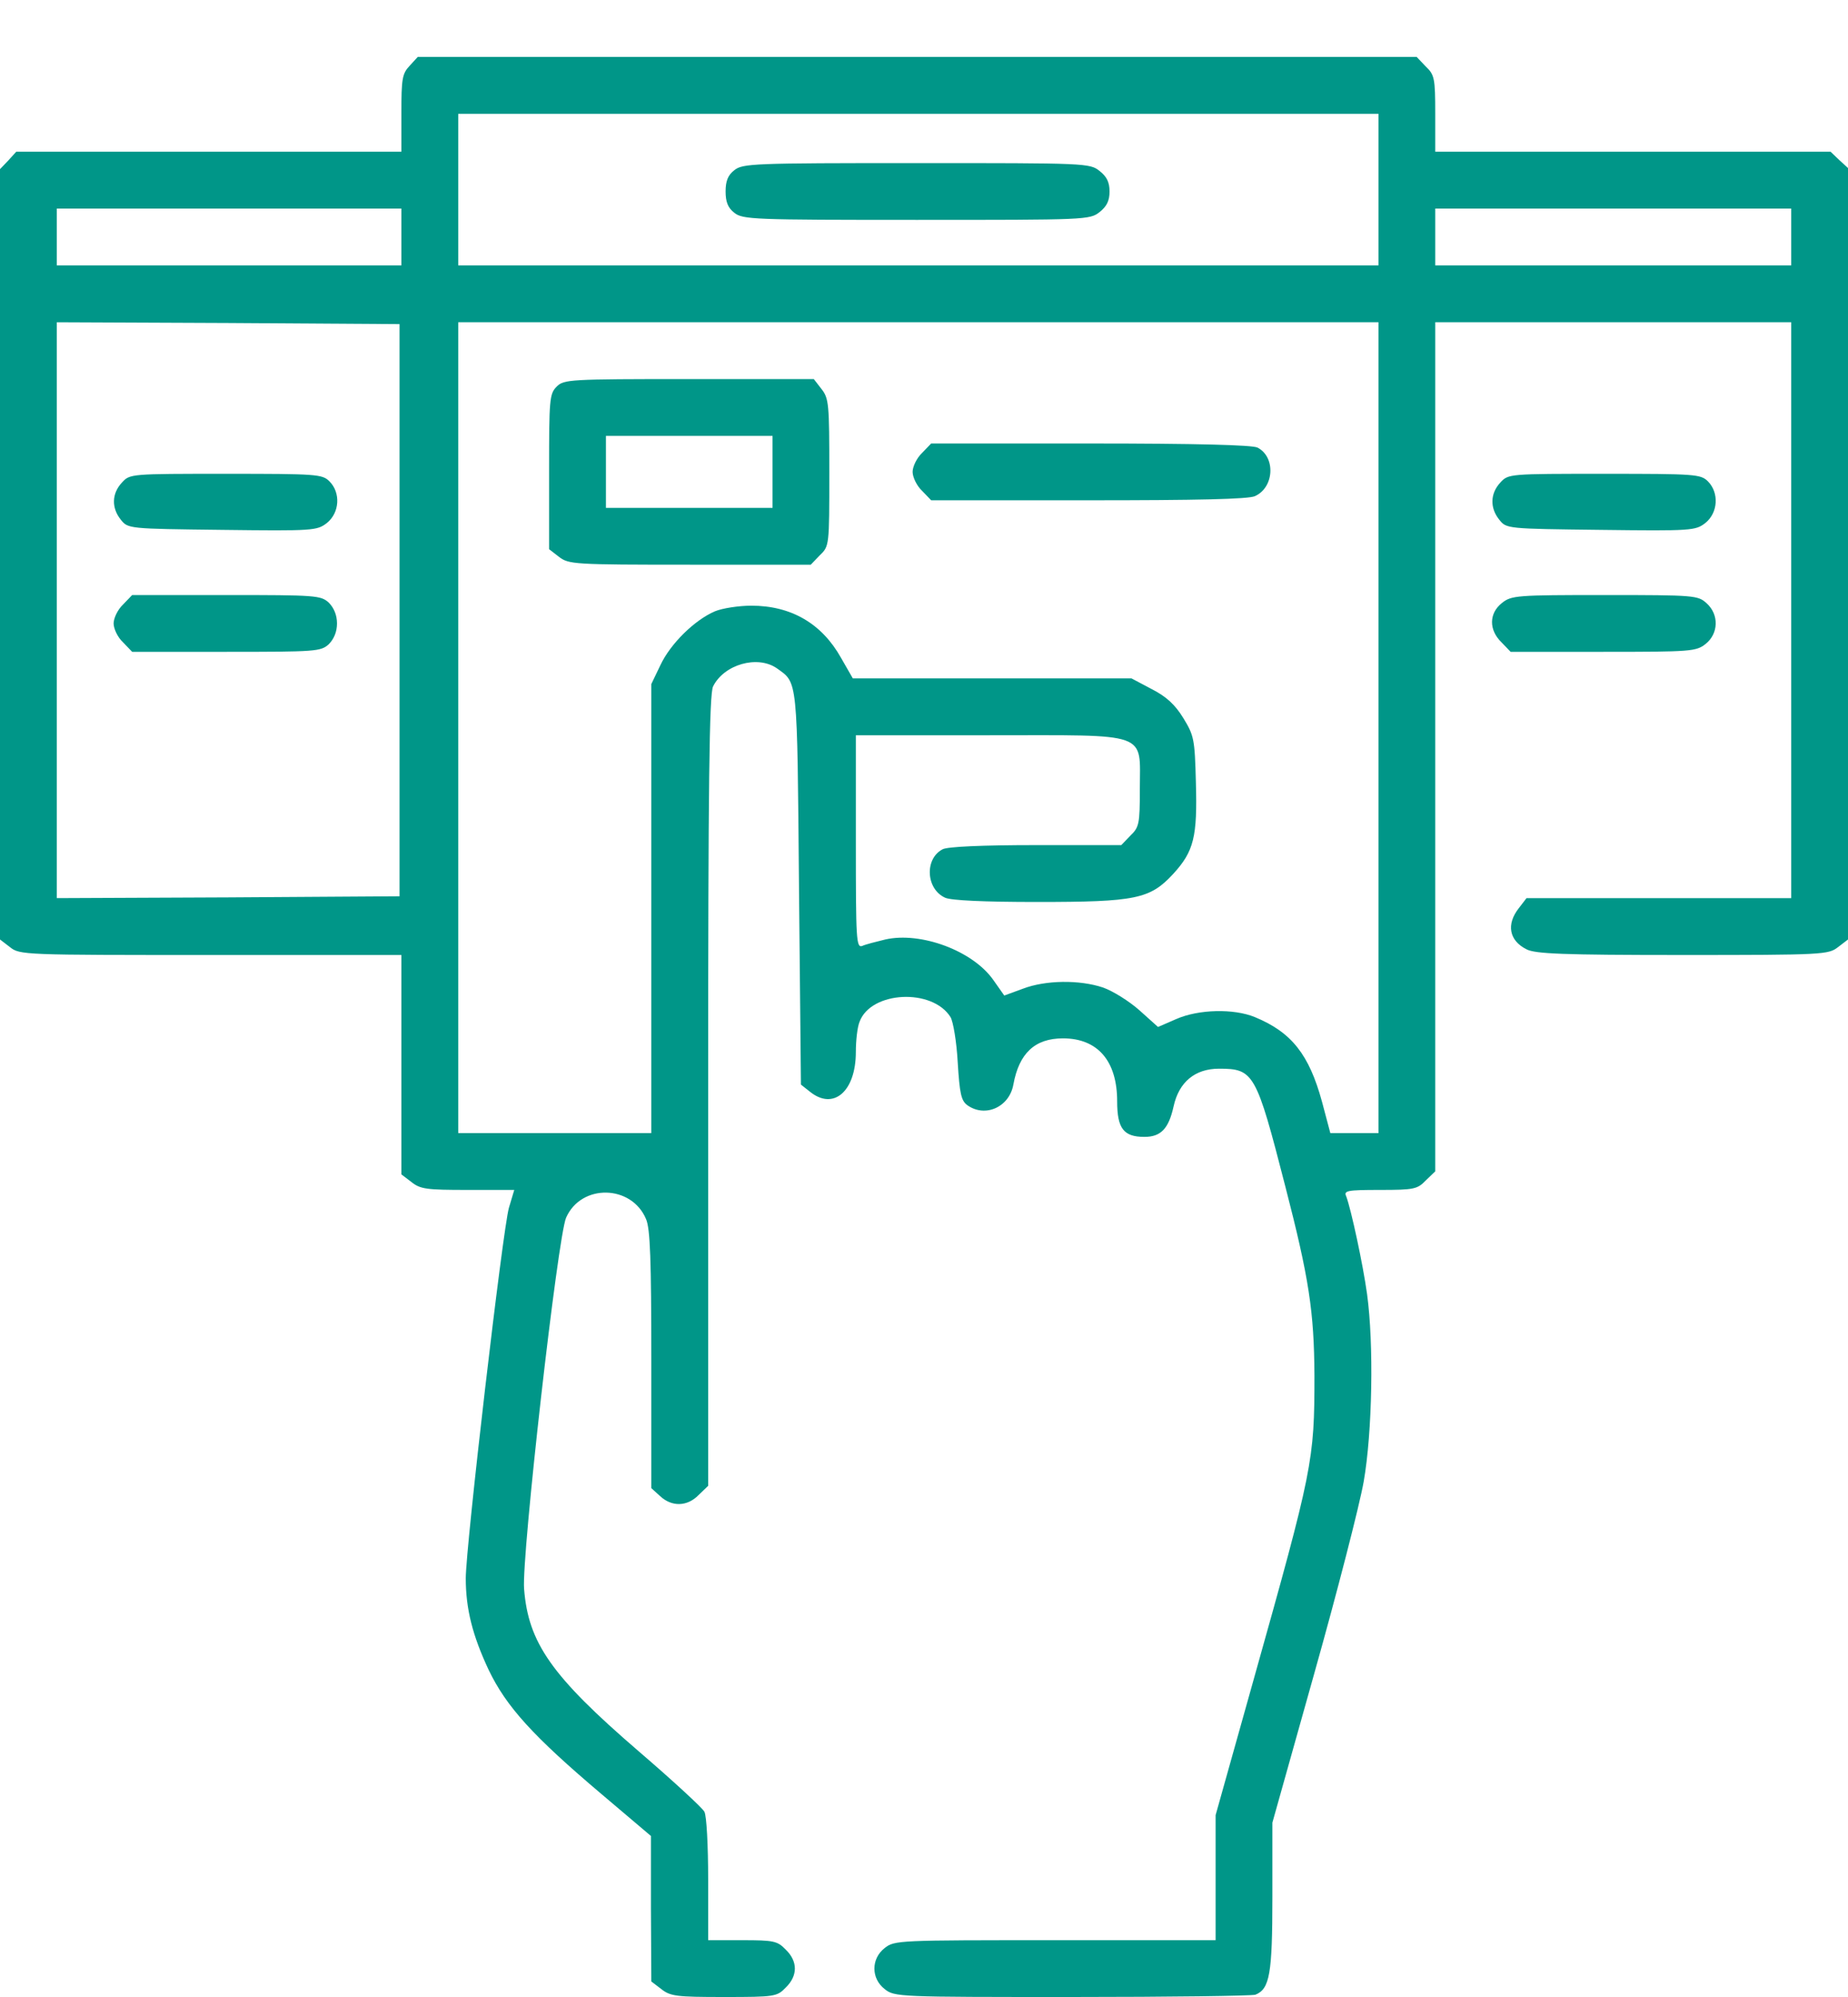 <svg width="25" height="27" viewBox="0 0 25 27" fill="none" xmlns="http://www.w3.org/2000/svg">
<path d="M5.543 0.888C5.441 0.996 5.43 1.062 5.43 1.529V2.051H2.828H0.22L0.113 2.169L0 2.287V7.492V12.702L0.133 12.804C0.266 12.912 0.318 12.912 2.848 12.912H5.43V14.392V15.878L5.564 15.98C5.686 16.078 5.768 16.088 6.327 16.088H6.957L6.885 16.329C6.803 16.605 6.301 20.909 6.301 21.339C6.301 21.754 6.393 22.113 6.609 22.574C6.849 23.076 7.213 23.475 8.14 24.259L8.806 24.823V25.806L8.811 26.79L8.945 26.892C9.068 26.99 9.15 27 9.795 27C10.482 27 10.512 26.995 10.63 26.872C10.794 26.713 10.794 26.518 10.63 26.36C10.517 26.242 10.466 26.232 10.041 26.232H9.58V25.407C9.58 24.956 9.559 24.546 9.529 24.495C9.503 24.444 9.103 24.075 8.637 23.675C7.459 22.661 7.147 22.21 7.09 21.483C7.054 21.042 7.546 16.708 7.659 16.462C7.864 16.001 8.545 16.016 8.74 16.483C8.796 16.611 8.811 17.036 8.811 18.383V20.12L8.929 20.227C9.088 20.376 9.298 20.371 9.452 20.212L9.58 20.089V14.746C9.58 10.607 9.595 9.377 9.647 9.28C9.795 8.983 10.246 8.855 10.507 9.034C10.794 9.239 10.784 9.136 10.809 12.005L10.835 14.664L10.958 14.761C11.276 15.017 11.578 14.756 11.578 14.223C11.578 14.07 11.598 13.885 11.629 13.813C11.783 13.399 12.613 13.358 12.859 13.752C12.895 13.813 12.941 14.085 12.956 14.362C12.982 14.782 13.002 14.879 13.084 14.941C13.325 15.115 13.653 14.971 13.709 14.664C13.786 14.239 14.001 14.039 14.38 14.039C14.851 14.039 15.113 14.346 15.113 14.889C15.113 15.258 15.2 15.371 15.482 15.371C15.702 15.371 15.809 15.263 15.876 14.961C15.948 14.628 16.168 14.449 16.491 14.449C16.962 14.449 16.993 14.505 17.387 16.037C17.71 17.287 17.777 17.733 17.782 18.598C17.782 19.756 17.761 19.854 16.957 22.717L16.445 24.541V25.386V26.232H14.273C12.157 26.232 12.1 26.232 11.967 26.339C11.783 26.483 11.783 26.749 11.967 26.892C12.1 27 12.152 27 14.503 27C15.82 27 16.936 26.985 16.983 26.969C17.177 26.892 17.213 26.688 17.213 25.648V24.643L17.777 22.635C18.089 21.529 18.391 20.355 18.448 20.033C18.566 19.362 18.586 18.168 18.494 17.497C18.438 17.092 18.279 16.355 18.212 16.175C18.176 16.098 18.222 16.088 18.668 16.088C19.129 16.088 19.175 16.078 19.288 15.96L19.416 15.837V10.094V4.357H21.824H24.232V8.25V12.143H22.444H20.651L20.548 12.277C20.374 12.497 20.415 12.717 20.651 12.835C20.768 12.896 21.137 12.912 22.761 12.912C24.677 12.912 24.734 12.907 24.867 12.804L25 12.702V7.487V2.272L24.882 2.164L24.764 2.051H22.09H19.416V1.539C19.416 1.057 19.406 1.011 19.288 0.899L19.165 0.77H12.408H5.651L5.543 0.888ZM18.648 2.564V3.588H12.423H6.199V2.564V1.539H12.423H18.648V2.564ZM5.43 3.204V3.588H3.099H0.768V3.204V2.82H3.099H5.43V3.204ZM24.232 3.204V3.588H21.824H19.416V3.204V2.82H21.824H24.232V3.204ZM5.405 8.25V12.118L3.089 12.133L0.768 12.143V8.25V4.357L3.089 4.367L5.405 4.382V8.25ZM18.648 9.838V15.32H18.325H17.997L17.884 14.895C17.71 14.259 17.474 13.957 16.977 13.752C16.691 13.634 16.214 13.645 15.912 13.778L15.666 13.885L15.415 13.66C15.277 13.537 15.056 13.399 14.923 13.352C14.605 13.245 14.145 13.25 13.837 13.368L13.586 13.46L13.438 13.25C13.161 12.855 12.459 12.594 11.977 12.702C11.849 12.733 11.711 12.768 11.665 12.789C11.583 12.82 11.578 12.707 11.578 11.38V9.941H13.381C15.574 9.941 15.42 9.884 15.42 10.668C15.42 11.139 15.41 11.185 15.292 11.298L15.169 11.426H14.011C13.294 11.426 12.812 11.447 12.751 11.483C12.505 11.611 12.526 12.021 12.787 12.138C12.869 12.174 13.309 12.195 14.032 12.195C15.369 12.195 15.558 12.154 15.871 11.816C16.153 11.508 16.199 11.313 16.178 10.576C16.163 9.992 16.153 9.946 16.009 9.71C15.896 9.526 15.779 9.418 15.579 9.316L15.307 9.172H13.422H11.537L11.378 8.895C11.117 8.429 10.702 8.189 10.164 8.189C9.995 8.189 9.769 8.224 9.672 8.265C9.395 8.383 9.068 8.706 8.934 8.993L8.811 9.249V12.282V15.32H7.505H6.199V9.838V4.357H12.423H18.648V9.838Z" fill="#009688"/>
<path d="M9.933 2.302C9.846 2.369 9.816 2.451 9.816 2.589C9.816 2.727 9.846 2.809 9.933 2.876C10.046 2.968 10.184 2.973 12.398 2.973C14.693 2.973 14.744 2.973 14.877 2.866C14.974 2.789 15.01 2.712 15.01 2.589C15.01 2.466 14.974 2.389 14.877 2.313C14.744 2.205 14.693 2.205 12.398 2.205C10.184 2.205 10.046 2.21 9.933 2.302Z" fill="#009688"/>
<path d="M1.65 6.524C1.511 6.672 1.506 6.867 1.634 7.026C1.732 7.149 1.737 7.149 3.007 7.164C4.242 7.179 4.288 7.174 4.421 7.072C4.595 6.933 4.611 6.662 4.457 6.508C4.36 6.411 4.288 6.406 3.058 6.406C1.767 6.406 1.757 6.406 1.65 6.524Z" fill="#009688"/>
<path d="M1.665 8.173C1.593 8.24 1.537 8.358 1.537 8.429C1.537 8.501 1.593 8.619 1.665 8.685L1.788 8.813H3.063C4.273 8.813 4.339 8.808 4.447 8.711C4.518 8.639 4.559 8.542 4.559 8.429C4.559 8.317 4.518 8.219 4.447 8.147C4.339 8.05 4.273 8.045 3.063 8.045H1.788L1.665 8.173Z" fill="#009688"/>
<path d="M7.531 5.227C7.433 5.325 7.428 5.397 7.428 6.375V7.425L7.561 7.528C7.695 7.63 7.756 7.635 9.334 7.635H10.968L11.091 7.507C11.219 7.384 11.219 7.379 11.219 6.39C11.219 5.463 11.214 5.386 11.112 5.258L11.009 5.125H9.319C7.7 5.125 7.628 5.13 7.531 5.227ZM10.451 6.38V6.867H9.324H8.197V6.38V5.893H9.324H10.451V6.38Z" fill="#009688"/>
<path d="M12.474 6.124C12.403 6.191 12.346 6.308 12.346 6.38C12.346 6.452 12.403 6.57 12.474 6.636L12.597 6.764H14.723C16.194 6.764 16.89 6.749 16.977 6.708C17.239 6.59 17.259 6.18 17.013 6.052C16.947 6.016 16.178 5.996 14.754 5.996H12.597L12.474 6.124Z" fill="#009688"/>
<path d="M20.297 6.524C20.159 6.672 20.154 6.867 20.282 7.026C20.379 7.149 20.384 7.149 21.655 7.164C22.889 7.179 22.936 7.174 23.069 7.072C23.243 6.933 23.258 6.662 23.105 6.508C23.007 6.411 22.936 6.406 21.706 6.406C20.415 6.406 20.405 6.406 20.297 6.524Z" fill="#009688"/>
<path d="M20.318 8.153C20.143 8.291 20.138 8.516 20.313 8.685L20.436 8.813H21.686C22.874 8.813 22.946 8.808 23.074 8.706C23.248 8.568 23.258 8.311 23.089 8.158C22.971 8.05 22.936 8.045 21.711 8.045C20.517 8.045 20.446 8.05 20.318 8.153Z" fill="#009688"/>
</svg>
